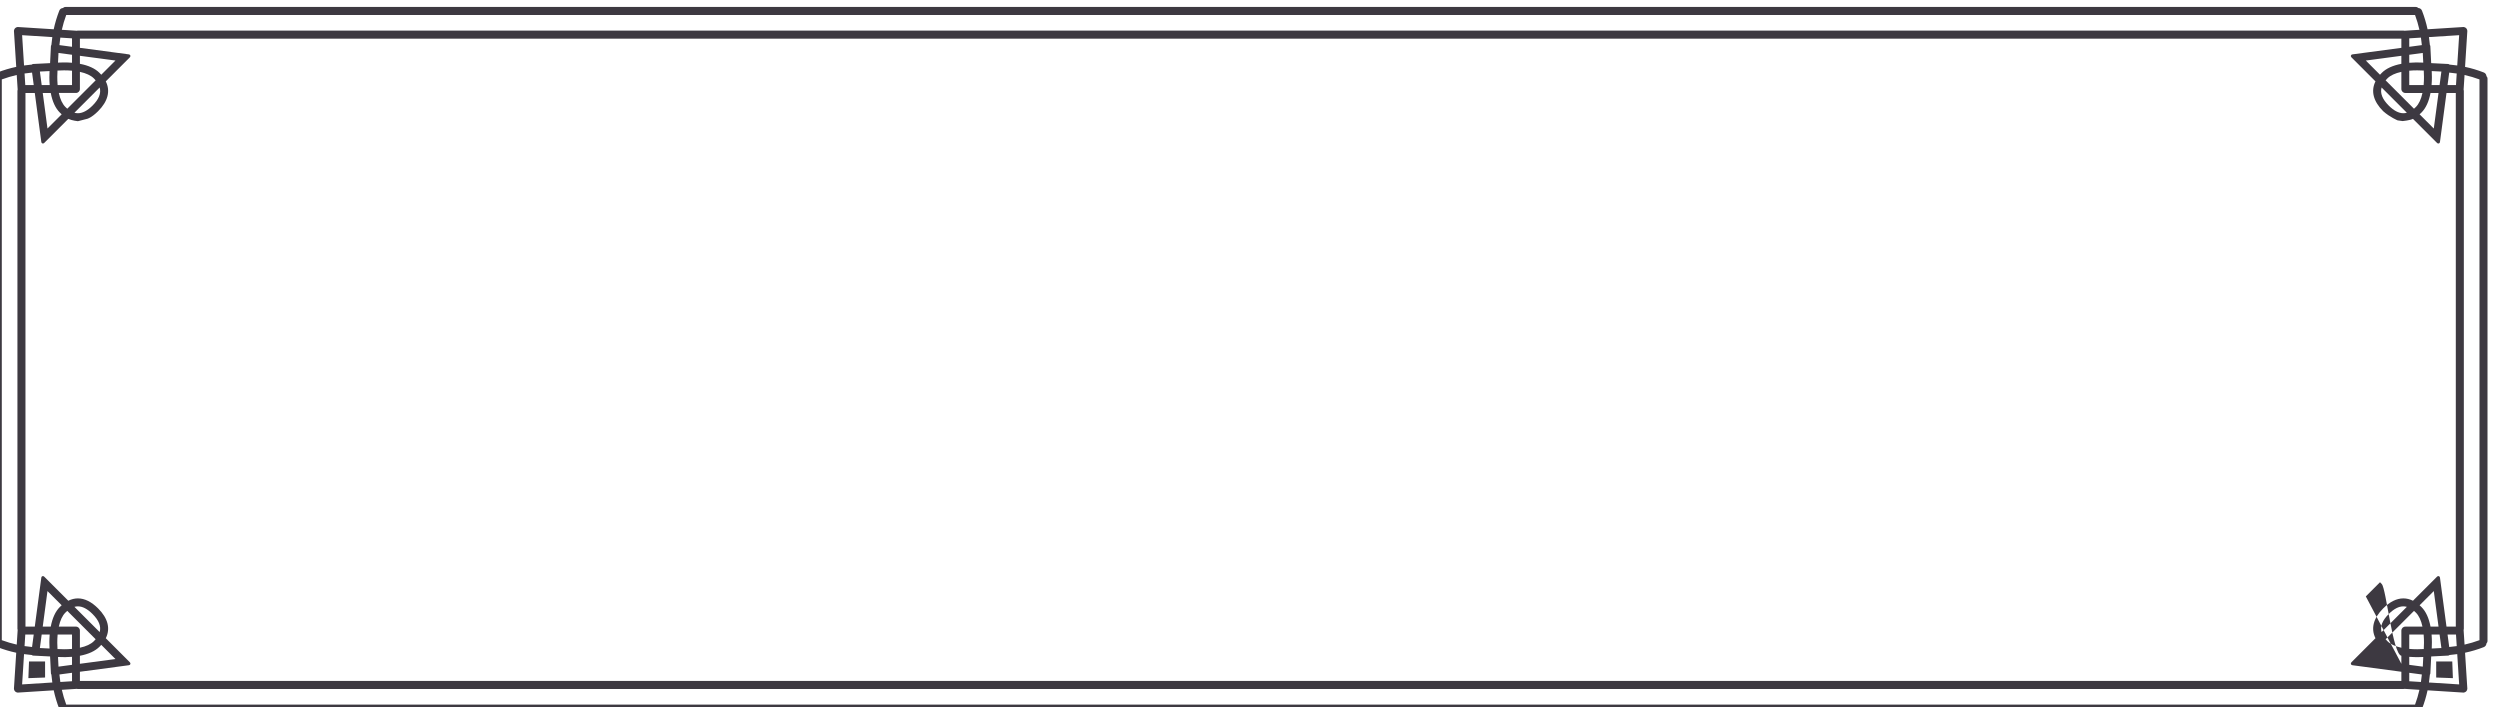 <?xml version="1.0" encoding="UTF-8" standalone="no"?>
<!-- Created with Inkscape (http://www.inkscape.org/) -->

<svg
   version="1.1"
   id="svg2"
   width="796.215"
   height="225.316"
   viewBox="0 0 796.215 225.316"
   sodipodi:docname="724570_Floral Ornaments_05.svg"
   xmlns:inkscape="http://www.inkscape.org/namespaces/inkscape"
   xmlns:sodipodi="http://sodipodi.sourceforge.net/DTD/sodipodi-0.dtd"
   xmlns="http://www.w3.org/2000/svg"
   xmlns:svg="http://www.w3.org/2000/svg">
  <defs
     id="defs6" />
  <sodipodi:namedview
     id="namedview4"
     pagecolor="#ffffff"
     bordercolor="#000000"
     borderopacity="0.25"
     inkscape:showpageshadow="2"
     inkscape:pageopacity="0.0"
     inkscape:pagecheckerboard="0"
     inkscape:deskcolor="#d1d1d1"
     showgrid="false" />
  <g
     id="g3"
     style="display:inline"
     transform="matrix(0.133,0,0,-0.133,-794.643,886.017)"
     inkscape:export-filename="..\PROYECTOS\DnD-Inventory-React\src\assets\frame-2.svg"
     inkscape:export-xdpi="96"
     inkscape:export-ydpi="96">
    <path
       d="m 11912.19,5128.79 c -11.73,-4.33 -23.66,-7.85 -35.76,-10.6 l -2.22,34.82 c 0.32,0.96 0.54,2.01 0.54,3.21 V 6358.08 5242.31 6444.18 c 0,1.19 -0.22,2.24 -0.54,3.21 l 2.22,34.81 c 12.1,-2.75 24.03,-6.27 35.76,-10.6 V 5243.43 6356.97 Z M 11757.9,4974.51 H 6133.36 c -4.29,11.63 -7.79,23.45 -10.53,35.45 l 35.56,2.26 c 0.74,-0.17 1.53,-0.29 2.4,-0.29 h 323.59 4922.5 323.59 c 0.87,0 1.65,0.12 2.4,0.29 l 35.55,-2.26 c -2.73,-12 -6.23,-23.82 -10.52,-35.45 z M 5979.07,5128.79 V 6471.6 c 11.73,4.33 23.66,7.85 35.76,10.6 l 2.22,-34.81 c -0.33,-0.97 -0.55,-2.02 -0.55,-3.21 V 5242.31 6358.08 5156.22 c 0,-1.2 0.22,-2.25 0.55,-3.21 l -2.22,-34.82 c -12.1,2.75 -24.03,6.27 -35.76,10.6 z m 154.29,1497.09 h 5624.54 c 4.29,-11.62 7.79,-23.45 10.52,-35.45 l -35.55,-2.26 c -0.75,0.17 -1.53,0.29 -2.4,0.29 h -323.59 -4922.5 -323.59 c -0.87,0 -1.66,-0.12 -2.4,-0.29 l -35.56,2.26 c 2.74,12 6.24,23.83 10.53,35.45 z m 5640.85,-1579.24 c -0.53,-6.03 -1.27,-12.02 -2.2,-17.97 l -27.97,1.78 v 20.21 z m -49.06,105.16 -0.01,-41.09 c -15.02,3.24 -26.29,8.54 -33.52,15.77 -1.51,1.5 -2.91,3.02 -4.19,4.52 l 67.96,67.96 c 1.49,-1.27 3.02,-2.68 4.53,-4.18 7.22,-7.22 12.5,-18.5 15.75,-33.53 h -41.08 c -5.21,0 -9.44,-4.24 -9.44,-9.45 z m -46.91,111.32 c 10.46,-10.46 26.24,-167.75 46.9,-171.67 v -19.2 l -85.12,161.35 34,34 c 1.34,-1.51 2.76,-3.02 4.22,-4.48 z m -0.45,-115.02 c -3.83,13.81 1.79,28.03 17.13,43.37 12.14,12.14 23.91,18.3 34.96,18.3 2.8,0 5.62,-0.4 8.41,-1.17 z m 101.02,-40.53 c -3.75,-0.24 -9.26,-0.5 -15.67,-0.5 -6.6,0 -13.01,0.27 -19.1,0.81 v 34.47 h 34.46 c 1.27,-14.33 0.78,-27.54 0.31,-34.78 z m -34.77,-18.67 c 6.19,-0.51 19.27,-0.78 19.27,-0.78 v 0 c 0,0 9.62,0.14 14.27,0.41 l -1.14,-23.12 -32.4,4.32 z m 50.9,72.35 c -3.91,20.67 -11.21,36.44 -21.66,46.89 -1.46,1.47 -2.97,2.89 -4.48,4.22 l 33.99,34.01 11.35,-85.12 z m 2.93,-52.45 c 0.47,8.37 0.71,20.38 -0.38,33.55 h 19.17 l 4.33,-32.38 z m 41.86,3.65 -3.99,29.9 h 20.21 l 1.76,-27.73 c -5.96,-0.91 -11.96,-1.64 -17.98,-2.17 z m -48.49,-85 c 0.93,6.27 1.66,12.58 2.2,18.92 0.64,0.78 1.05,1.77 1.11,2.86 l 2.02,40.58 40.6,2.04 c 1.19,0.06 2.31,0.58 3.15,1.4 6.23,0.53 12.44,1.24 18.61,2.15 l 4.61,-72.53 z m -17.03,1526.3 -30.17,-4.03 v 20.23 l 27.97,1.77 c 0.93,-5.95 1.67,-11.93 2.2,-17.97 z m 81.74,-95.7 h -20.21 l 3.99,29.89 c 6.02,-0.53 12.02,-1.25 17.98,-2.17 z m -164.33,15.86 c 7.23,7.24 18.5,12.54 33.52,15.77 l 0.01,-41.09 c 0,-5.21 4.23,-9.45 9.44,-9.45 h 41.08 c -3.25,-15.03 -8.54,-26.31 -15.75,-33.53 -1.51,-1.5 -3.04,-2.91 -4.53,-4.18 l -67.96,67.96 c 1.29,1.51 2.69,3.03 4.19,4.52 z m 33.52,35.03 c -20.66,-3.92 -36.44,-11.21 -46.9,-21.66 -1.45,-1.47 -2.88,-2.97 -4.22,-4.49 l -34,34.01 85.12,11.34 z m -47.35,-56.64 60.5,-60.51 c -2.79,-0.77 -5.61,-1.16 -8.41,-1.16 -11.05,0 -22.82,6.15 -34.96,18.29 -15.34,15.34 -20.96,29.56 -17.13,43.38 z m 95.49,-60.05 c 10.45,10.45 17.75,26.23 21.66,46.89 h 19.2 l -11.35,-85.12 -34,34.01 c 1.51,1.34 3.02,2.75 4.49,4.22 z m -29.24,119.24 v 19.17 l 32.4,4.32 1.14,-23.11 c -11.23,0.63 -23.01,0.51 -33.54,-0.38 z m 0,-18.98 c 6.09,0.54 12.51,0.81 19.12,0.81 6.4,0 11.91,-0.26 15.65,-0.5 0.47,-7.24 0.96,-20.44 -0.31,-34.78 h -34.46 z m 53.83,-0.93 23.12,-1.15 -4.33,-32.38 h -19.17 c 1.09,13.16 0.85,25.18 0.38,33.53 z m 65.67,85.95 -4.61,-72.53 c -6.17,0.9 -12.38,1.61 -18.61,2.14 -0.84,0.83 -1.96,1.34 -3.16,1.41 l -40.59,2.03 -2.02,40.58 c -0.06,1.08 -0.47,2.07 -1.11,2.85 -0.54,6.34 -1.27,12.65 -2.2,18.93 z m -5746.49,-23.77 c 0.53,6.03 1.26,12.01 2.19,17.96 l 27.97,-1.77 v -20.22 z m -20.74,-114.62 c 3.92,-20.66 11.21,-36.44 21.67,-46.89 1.47,-1.47 2.98,-2.88 4.48,-4.22 l -34,-34.01 -11.34,85.12 z m -2.92,52.44 c -0.48,-8.36 -0.72,-20.37 0.37,-33.53 h -19.17 l -4.32,32.38 z m 19.05,1.24 c 3.74,0.24 9.25,0.5 15.66,0.5 6.61,0 13.03,-0.27 19.11,-0.81 l 0.01,-34.47 h -34.46 c -1.28,14.34 -0.79,27.54 -0.32,34.78 z m 34.77,18.68 c -6.19,0.51 -12.66,0.77 -19.26,0.77 -4.81,0 -9.62,-0.14 -14.28,-0.4 l 1.15,23.11 32.39,-4.32 z m 65.8,-24.22 c -10.46,10.45 -26.23,17.74 -46.9,21.66 v 19.2 l 85.12,-11.34 -34,-34.01 c -1.34,1.51 -2.76,3.02 -4.22,4.49 z m -46.9,-38.69 v 41.09 c 15.02,-3.23 26.29,-8.54 33.53,-15.77 1.49,-1.49 2.9,-3.01 4.18,-4.52 l -67.96,-67.96 c -1.48,1.27 -3.01,2.67 -4.52,4.18 -7.22,7.22 -12.51,18.5 -15.75,33.53 h 41.08 c 5.21,0 9.44,4.24 9.44,9.45 z m 47.36,3.71 c 3.82,-13.82 -1.8,-28.04 -17.14,-43.38 -12.14,-12.14 -23.91,-18.29 -34.95,-18.29 -2.81,0 -5.63,0.39 -8.42,1.16 z m -161.95,35.64 4,-29.89 h -20.21 l -1.76,27.72 c 5.95,0.92 11.95,1.64 17.97,2.17 z m 48.5,85 c -0.94,-6.27 -1.66,-12.58 -2.2,-18.92 -0.64,-0.78 -1.06,-1.77 -1.11,-2.86 l -2.03,-40.58 -40.59,-2.03 c -1.2,-0.07 -2.32,-0.58 -3.16,-1.41 -6.23,-0.53 -12.43,-1.24 -18.6,-2.14 l -4.61,72.52 z m 17.02,-1526.3 30.17,4.03 v -20.22 l -27.97,-1.78 c -0.93,5.95 -1.66,11.94 -2.2,17.97 z m 82.6,79.84 c -7.24,-7.23 -18.51,-12.53 -33.53,-15.77 v 41.09 c 0,5.21 -4.23,9.45 -9.44,9.45 h -41.08 c 3.24,15.04 8.53,26.31 15.75,33.53 1.5,1.5 3.04,2.91 4.52,4.18 l 67.96,-67.96 c -1.27,-1.5 -2.68,-3.02 -4.18,-4.52 z m -33.53,-35.03 c 20.67,3.92 36.44,11.21 46.9,21.67 1.46,1.46 2.88,2.96 4.22,4.48 l 34,-34 -85.12,-11.36 z m 47.36,56.65 -60.51,60.5 c 2.8,0.77 5.61,1.17 8.42,1.17 11.04,0 22.81,-6.16 34.95,-18.3 15.34,-15.34 20.96,-29.56 17.14,-43.37 z m -95.49,60.04 c -10.46,-10.45 -17.75,-26.22 -21.67,-46.89 h -19.19 l 11.34,85.12 34,-34.01 c -1.51,-1.33 -3.03,-2.75 -4.48,-4.22 z m 29.23,-119.24 v -19.17 l -32.39,-4.33 -1.15,23.13 c 11.24,-0.63 23.01,-0.51 33.54,0.37 z m 0,18.98 c -6.08,-0.54 -12.5,-0.81 -19.1,-0.81 -6.4,0 -11.91,0.26 -15.67,0.5 -0.47,7.24 -0.96,20.45 0.32,34.78 h 34.46 z m -53.82,0.93 -23.12,1.16 4.32,32.38 h 19.17 c -1.09,-13.17 -0.85,-25.18 -0.37,-33.54 z m -59.84,5.81 1.76,27.73 h 20.21 l -4,-29.9 c -6.02,0.53 -12.02,1.26 -17.97,2.17 z m -5.83,-91.75 4.61,72.53 c 6.17,-0.91 12.37,-1.62 18.61,-2.15 0.83,-0.83 1.95,-1.34 3.15,-1.4 l 40.59,-2.04 2.03,-40.57 c 0.05,-1.09 0.47,-2.07 1.11,-2.85 0.53,-6.35 1.26,-12.66 2.2,-18.94 z m 5379.16,8.31 H 6166.12 v 22 l 117.31,15.64 c 1.7,0.23 3.01,1.23 3.49,2.69 0.5,1.46 0.07,3.06 -1.14,4.27 l -57.68,57.68 c 11.51,23.16 5.15,47.82 -18.4,71.37 -15.94,15.94 -32.22,24.02 -48.39,24.02 -7.77,0 -15.49,-1.89 -22.99,-5.61 l -57.68,57.68 c -1.11,1.11 -2.27,1.35 -3.05,1.35 -2.01,0 -3.62,-1.52 -3.91,-3.71 l -15.63,-117.31 h -22.3 V 6358.08 5242.31 6439.14 h 22.3 l 15.63,-117.31 c 0.29,-2.18 1.91,-3.7 3.91,-3.7 0.78,0 1.94,0.23 3.05,1.34 l 57.68,57.68 c 9.242,-4.155 22.99,-5.61 22.99,-5.61 l 22.503,5.807 c 0,0 9.947,2.283 25.887,18.213 23.55,23.55 29.91,48.22 18.4,71.37 l 57.68,57.69 c 1.21,1.21 1.64,2.81 1.14,4.26 -0.48,1.46 -1.79,2.46 -3.5,2.69 l -117.3,15.64 v 22 h 318.26 4922.5 318.26 v -22 l -117.32,-15.64 c -1.69,-0.23 -3,-1.23 -3.48,-2.69 -0.51,-1.45 -0.08,-3.05 1.14,-4.27 l 57.67,-57.68 c -11.5,-23.15 -5.15,-47.82 18.41,-71.37 16.427,-14.604 34.635,-22.031 34.635,-22.031 l 12.098,-1.657 c 0,0 17.147,1.558 24.637,5.279 l 57.69,-57.68 c 1.11,-1.11 2.27,-1.34 3.04,-1.34 2,0 3.63,1.52 3.92,3.7 l 15.63,117.31 h 22.3 V 5242.31 6358.08 5161.25 h -22.3 l -15.63,117.31 c -0.29,2.19 -1.91,3.71 -3.92,3.71 -0.77,0 -1.93,-0.24 -3.04,-1.35 l -57.69,-57.68 c -7.49,3.72 -15.22,5.61 -22.98,5.61 -16.18,0 -32.46,-8.08 -48.39,-24.02 -23.55,-23.55 -29.91,-48.21 -18.41,-71.37 l -57.68,-57.68 c -1.21,-1.21 -1.64,-2.81 -1.13,-4.27 0.48,-1.46 1.79,-2.46 3.49,-2.69 l 117.31,-15.64 v -22 z m 515.58,1457.08 c -14.63,5.7 -29.59,10.14 -44.8,13.39 l 5.43,85.41 c 0.01,0.24 0,0.46 -0.03,0.64 0.03,0.19 0.03,0.39 0.03,0.54 -0.05,0.62 -0.22,1.1 -0.32,1.37 -0.09,0.47 -0.21,1.05 -0.48,1.7 -0.28,0.66 -0.62,1.15 -0.91,1.58 -0.28,0.4 -0.61,0.9 -1.1,1.39 -0.49,0.49 -0.99,0.83 -1.42,1.12 -0.4,0.27 -0.89,0.6 -1.55,0.89 -0.65,0.27 -1.23,0.39 -1.72,0.49 -0.26,0.1 -0.73,0.26 -1.36,0.29 l -0.22,0.02 c -0.09,0 -0.22,-0.02 -0.36,-0.03 -0.23,0.03 -0.44,0.03 -0.6,0.01 l -85.16,-5.4 c -3.25,15.11 -7.68,29.97 -13.34,44.49 -1.62,4.17 -5.15,6.15 -8.73,6.43 -1.53,1.53 -3.67,2.54 -6.47,2.54 h -351.36 -4924.73 -351.35 c -2.8,0 -4.94,-1.01 -6.48,-2.54 -3.58,-0.28 -7.1,-2.26 -8.73,-6.43 -5.66,-14.52 -10.09,-29.38 -13.33,-44.49 l -85.17,5.4 -0.21,0.02 c -0.1,0 -0.25,-0.02 -0.37,-0.03 -0.23,0.03 -0.44,0.03 -0.61,0.01 -0.61,-0.03 -1.09,-0.19 -1.37,-0.29 -0.46,-0.1 -1.05,-0.22 -1.7,-0.49 -0.66,-0.29 -1.15,-0.62 -1.59,-0.92 -0.39,-0.26 -0.89,-0.6 -1.37,-1.09 -0.5,-0.49 -0.83,-0.99 -1.13,-1.42 -0.27,-0.4 -0.6,-0.89 -0.88,-1.55 -0.27,-0.65 -0.4,-1.23 -0.5,-1.72 -0.08,-0.25 -0.25,-0.73 -0.3,-1.35 -0.01,-0.22 0,-0.42 0.01,-0.6 -0.01,-0.16 -0.02,-0.37 -0.01,-0.6 l 5.43,-85.39 c -15.22,-3.25 -30.18,-7.69 -44.8,-13.39 -4.17,-1.63 -6.15,-5.14 -6.44,-8.73 -1.52,-1.54 -2.54,-3.67 -2.54,-6.49 V 5243.43 6356.97 5127.35 c 0,-2.81 1.02,-4.95 2.54,-6.49 0.29,-3.58 2.27,-7.1 6.44,-8.72 14.62,-5.71 29.58,-10.15 44.8,-13.4 l -5.43,-85.41 c -0.01,-0.23 0,-0.45 0.03,-0.63 -0.03,-0.2 -0.04,-0.4 -0.03,-0.55 0.05,-0.62 0.22,-1.09 0.31,-1.36 0.09,-0.47 0.22,-1.06 0.48,-1.71 0.29,-0.65 0.62,-1.15 0.94,-1.61 0.27,-0.39 0.59,-0.87 1.08,-1.36 0.48,-0.49 0.98,-0.83 1.4,-1.11 0.4,-0.27 0.89,-0.6 1.56,-0.89 0.66,-0.28 1.27,-0.4 1.72,-0.5 0.26,-0.08 0.74,-0.26 1.32,-0.29 0.17,-0.01 0.38,-0.01 0.63,0.01 0.13,-0.01 0.27,-0.02 0.37,-0.02 0.07,0 0.16,0.01 0.23,0.01 l 85.16,5.41 c 3.24,-15.12 7.67,-29.98 13.33,-44.5 1.63,-4.17 5.15,-6.14 8.73,-6.43 1.54,-1.52 3.68,-2.54 6.48,-2.54 h 351.35 4924.73 351.36 c 2.8,0 4.94,1.02 6.47,2.54 3.58,0.29 7.11,2.26 8.73,6.43 5.66,14.52 10.09,29.38 13.34,44.5 l 85.12,-5.41 c 0.08,0 0.19,-0.01 0.27,-0.01 0.09,0 0.23,0.01 0.35,0.02 0.14,-0.01 0.28,-0.02 0.37,-0.02 0.07,0 0.18,0.01 0.25,0.01 0.61,0.03 1.08,0.21 1.32,0.29 0.48,0.1 1.08,0.22 1.75,0.51 0.66,0.28 1.16,0.61 1.58,0.9 0.39,0.26 0.89,0.6 1.38,1.09 0.48,0.49 0.81,0.97 1.13,1.42 0.26,0.4 0.6,0.9 0.88,1.55 0.27,0.65 0.39,1.24 0.49,1.72 0.09,0.26 0.26,0.73 0.31,1.35 0.01,0.22 0,0.42 -0.02,0.59 0.02,0.18 0.02,0.38 0.02,0.61 l -5.43,85.39 c 15.21,3.25 30.17,7.69 44.8,13.4 4.16,1.62 6.15,5.14 6.43,8.72 1.52,1.54 2.54,3.68 2.54,6.49 V 6356.97 5243.43 6473.04 c 0,2.82 -1.02,4.95 -2.54,6.49 -0.28,3.59 -2.27,7.1 -6.43,8.73"
       style="fill:#3d3941;fill-opacity:1;fill-rule:nonzero;stroke:none"
       id="path158"
       sodipodi:nodetypes="cccsccsccccccccccsccscccccccsccscccccccsccscccccccccccccccscsccccscsscccscccccssccccccccccccccccccccccccccccccccccccccccccscccccccccccccsscsccccsccccccsccccccccccccccccccccccccsccccccccccscccccsccccccccccscsccscsscsscccccccccccccccccccccccsscsccccsccccccsscccccccccccccsccccccccccccccccccccccccccccscsscssccccccccsscssccccccccccccccccssccsccccccccsccsccscccccccccccccsscccccccccsccsccccccccccccccccccccsccsccccccccsccccscsccccsccsccccscsccccccccccccccsccscc"
       inkscape:export-filename="..\PROYECTOS\DnD-Inventory-React\src\assets\frame-2.svg"
       inkscape:export-xdpi="96"
       inkscape:export-ydpi="96" />
    <path
       d="m 6042.71,5037.85 40,1.51 v 38.49 h -38.49 l -1.51,-40"
       style="fill:#3d3941;fill-opacity:1;fill-rule:nonzero;stroke:none"
       id="path160"
       sodipodi:nodetypes="ccccc" />
    <path
       d="m 11808.54,5077.85 v -38.49 l 40,-1.51 -1.51,40 h -38.49"
       style="fill:#3d3941;fill-opacity:1;fill-rule:nonzero;stroke:none"
       id="path162"
       sodipodi:nodetypes="ccccc" />
  </g>
</svg>

